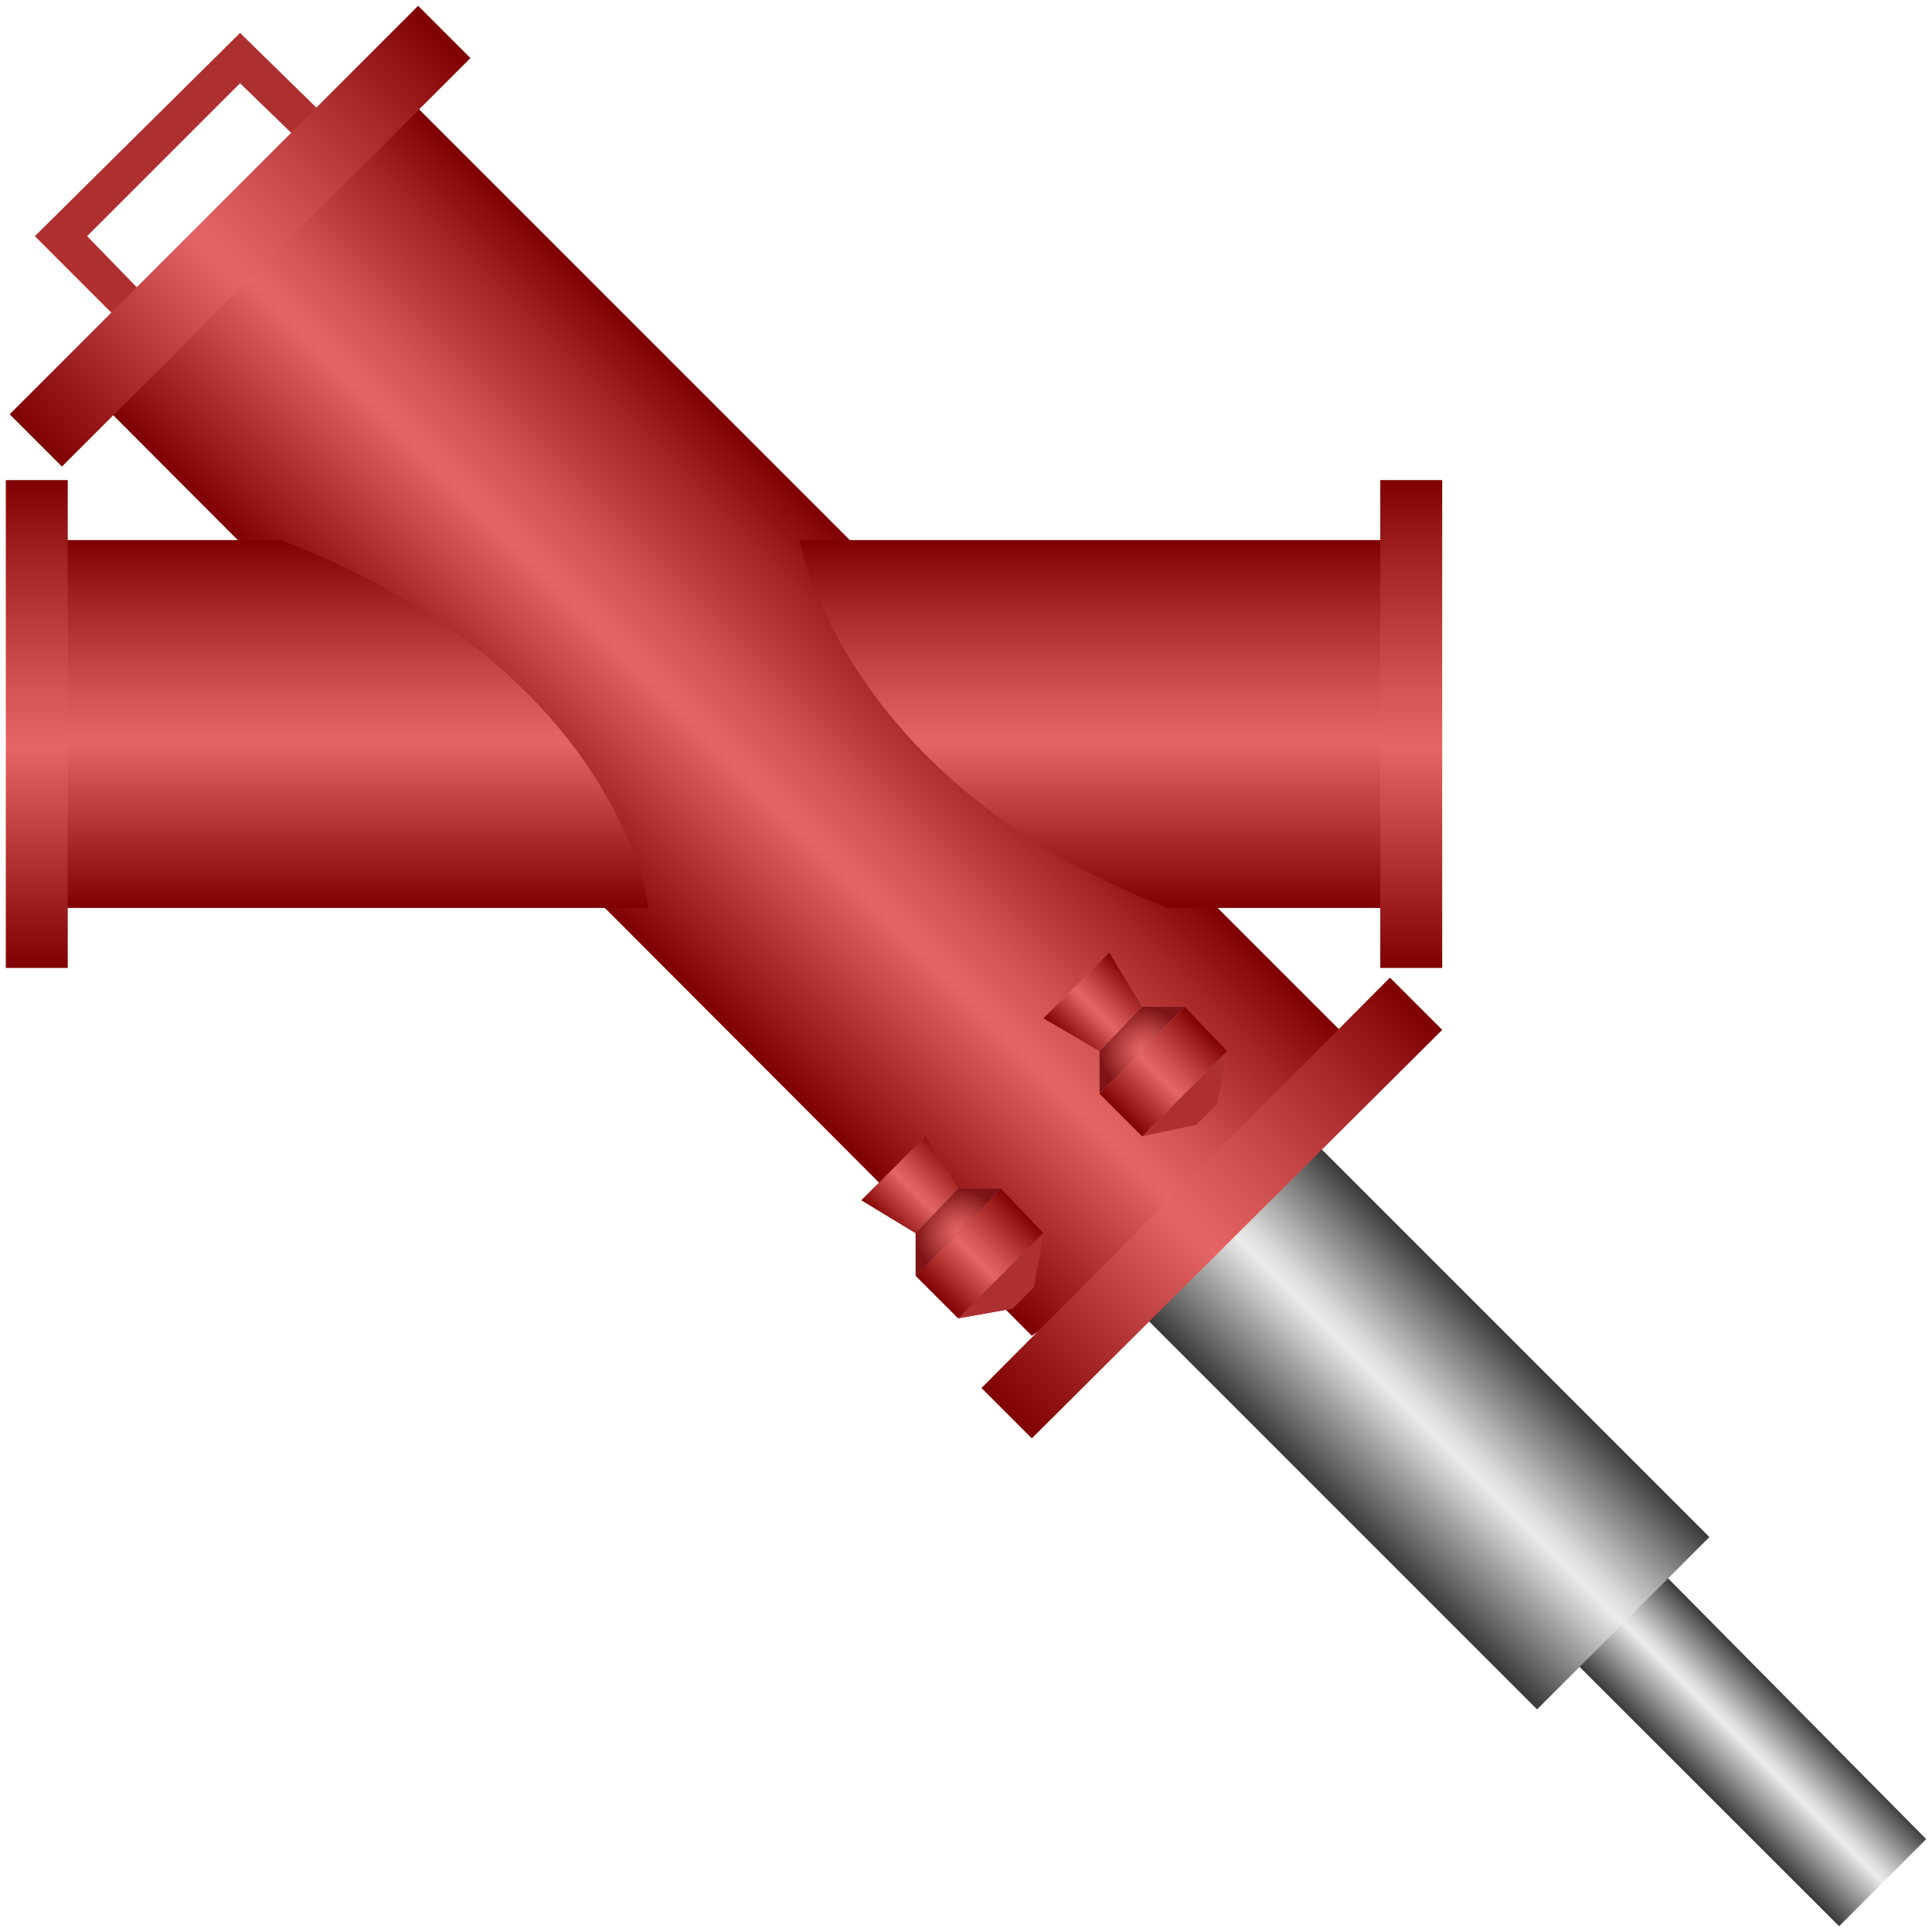 <svg version="1.1" xmlns="http://www.w3.org/2000/svg" xmlns:xlink="http://www.w3.org/1999/xlink" width="112px" height="112px" viewBox="0 0 112.5 112.5" enable-background="new 0 0 112.5 112.5" xml:space="preserve">
<g id="Group_Drain">
	<linearGradient id="SVGID_1_" gradientUnits="userSpaceOnUse" x1="98.251" y1="103.335" x2="103.418" y2="98.168">
		<stop offset="0" style="stop-color:#383838" />
		<stop offset="0.5" style="stop-color:#ECECEC" />
		<stop offset="0.57" style="stop-color:#D9D9D9" />
		<stop offset="0.71" style="stop-color:#A8A8A8" />
		<stop offset="0.92" style="stop-color:#5A5A5A" />
		<stop offset="1" style="stop-color:#383838" />
	</linearGradient>
	<path fill="url(#SVGID_1_)" d="M94.666,89.416l17.496,17.674l-5.072,5.072L89.416,94.5" />
	<linearGradient id="SVGID_2_" gradientUnits="userSpaceOnUse" x1="76.936" y1="86.969" x2="86.969" y2="76.936">
		<stop offset="0" style="stop-color:#383838" />
		<stop offset="0.5" style="stop-color:#ECECEC" />
		<stop offset="0.57" style="stop-color:#D9D9D9" />
		<stop offset="0.71" style="stop-color:#A8A8A8" />
		<stop offset="0.92" style="stop-color:#5A5A5A" />
		<stop offset="1" style="stop-color:#383838" />
	</linearGradient>
	<path fill="url(#SVGID_2_)" d="M64.366,74.398l10.032-10.032l25.139,25.138L89.504,99.537L64.366,74.398" />
</g>
<g id="Group_Handle">
	<path fill="#AE2F2F" d="M19.212,7.038l-5.234-5.121L2.029,13.752l4.983,4.984l2.065-0.865l-4.005-4.119l8.905-8.905l3.623,3.51   L19.212,7.038z" />
</g>
<g id="Group_FilterHousing">
	<linearGradient id="SVGID_3_" gradientUnits="userSpaceOnUse" x1="33.071" y1="50.77" x2="50.938" y2="32.902">
		<stop offset="0" style="stop-color:#7F0000" />
		<stop offset="0.45" style="stop-color:#E56565" />
		<stop offset="0.58" style="stop-color:#D25252" />
		<stop offset="0.84" style="stop-color:#A22222" />
		<stop offset="1" style="stop-color:#7F0000" />
	</linearGradient>
	<path fill="url(#SVGID_3_)" d="M24.349,6.313L78.006,59.97l-7.327,10.78l-10.597,7.031L6.538,24.123L13.25,13L24.349,6.313z" />
	<linearGradient id="SVGID_4_" gradientUnits="userSpaceOnUse" x1="2.029" y1="25.702" x2="25.871" y2="1.86">
		<stop offset="0" style="stop-color:#7F0000" />
		<stop offset="0.45" style="stop-color:#E56565" />
		<stop offset="0.58" style="stop-color:#D25252" />
		<stop offset="0.84" style="stop-color:#A22222" />
		<stop offset="1" style="stop-color:#7F0000" />
	</linearGradient>
	<polygon fill="url(#SVGID_4_)" points="27.393,3.382 24.349,0.338 0.563,24.123 3.607,27.167  " />
	<linearGradient id="SVGID_5_" gradientUnits="userSpaceOnUse" x1="58.617" y1="82.29" x2="82.46" y2="58.448">
		<stop offset="0" style="stop-color:#7F0000" />
		<stop offset="0.45" style="stop-color:#E56565" />
		<stop offset="0.58" style="stop-color:#D25252" />
		<stop offset="0.84" style="stop-color:#A22222" />
		<stop offset="1" style="stop-color:#7F0000" />
	</linearGradient>
	<polygon fill="url(#SVGID_5_)" points="80.938,56.926 57.152,80.824 60.082,83.755 83.98,59.97  " />
	<path fill="#BA6666" d="M69.664,65.494l-3.156,0.676l-2.479-2.48V61.21l-3.27-1.917l3.833-3.832l1.916,3.156h2.48l2.479,2.593   l-0.563,3.044L69.664,65.494z" />
	<path fill="#993333" d="M58.955,76.203l-3.156,0.563l-2.479-2.479v-2.479l-3.156-1.917l3.72-3.72l1.916,3.043h2.48l2.479,2.594   l-0.563,3.156L58.955,76.203z" />
	<linearGradient id="SVGID_6_" gradientUnits="userSpaceOnUse" x1="65.24" y1="64.902" x2="70.257" y2="59.886">
		<stop offset="0" style="stop-color:#7F0000" />
		<stop offset="0.45" style="stop-color:#E56565" />
		<stop offset="0.58" style="stop-color:#D25252" />
		<stop offset="0.84" style="stop-color:#A22222" />
		<stop offset="1" style="stop-color:#7F0000" />
	</linearGradient>
	<path fill="url(#SVGID_6_)" d="M66.508,66.17l-2.479-2.48l4.96-5.072l2.479,2.593L66.508,66.17z" />
	<linearGradient id="SVGID_7_" gradientUnits="userSpaceOnUse" x1="54.531" y1="75.498" x2="59.548" y2="70.481">
		<stop offset="0" style="stop-color:#7F0000" />
		<stop offset="0.45" style="stop-color:#E56565" />
		<stop offset="0.58" style="stop-color:#D25252" />
		<stop offset="0.84" style="stop-color:#A22222" />
		<stop offset="1" style="stop-color:#7F0000" />
	</linearGradient>
	<path fill="url(#SVGID_7_)" d="M55.799,76.766l-2.479-2.479l4.96-5.073l2.479,2.594L55.799,76.766z" />
	<radialGradient id="SVGID_8_" cx="66.508" cy="61.153" r="2.509" gradientUnits="userSpaceOnUse">
		<stop offset="0" style="stop-color:#E56565" />
		<stop offset="0.19" style="stop-color:#D75A5A" />
		<stop offset="0.57" style="stop-color:#B13C3D" />
		<stop offset="1" style="stop-color:#7E1416" />
	</radialGradient>
	<path fill="url(#SVGID_8_)" d="M64.028,63.689V61.21l2.479-2.593h2.48L64.028,63.689z" />
	<radialGradient id="SVGID_9_" cx="55.799" cy="71.75" r="2.508" gradientUnits="userSpaceOnUse">
		<stop offset="0" style="stop-color:#E56565" />
		<stop offset="0.19" style="stop-color:#D75A5A" />
		<stop offset="0.57" style="stop-color:#B13C3D" />
		<stop offset="1" style="stop-color:#7E1416" />
	</radialGradient>
	<path fill="url(#SVGID_9_)" d="M53.319,74.286v-2.479l2.479-2.594h2.48L53.319,74.286z" />
	<linearGradient id="SVGID_10_" gradientUnits="userSpaceOnUse" x1="62.056" y1="60.59" x2="65.888" y2="56.757">
		<stop offset="0" style="stop-color:#7F0000" />
		<stop offset="0.45" style="stop-color:#E56565" />
		<stop offset="0.58" style="stop-color:#D25252" />
		<stop offset="0.84" style="stop-color:#A22222" />
		<stop offset="1" style="stop-color:#7F0000" />
	</linearGradient>
	<polyline fill="url(#SVGID_10_)" points="66.508,58.617 64.592,55.461 60.759,59.293 64.028,61.21  " />
	<polyline fill="#AE2F2F" points="66.508,66.17 69.664,65.494 70.904,64.254 71.468,61.21  " />
	<polyline fill="#AE2F2F" points="55.799,76.766 58.955,76.203 60.195,74.963 60.759,71.807  " />
	<linearGradient id="SVGID_11_" gradientUnits="userSpaceOnUse" x1="51.363" y1="71.228" x2="55.47" y2="67.121">
		<stop offset="0" style="stop-color:#7F0000" />
		<stop offset="0.45" style="stop-color:#E56565" />
		<stop offset="0.58" style="stop-color:#D25252" />
		<stop offset="0.84" style="stop-color:#A22222" />
		<stop offset="1" style="stop-color:#7F0000" />
	</linearGradient>
	<polyline fill="url(#SVGID_11_)" points="55.799,69.213 53.883,66.17 50.163,69.89 53.319,71.807  " />
</g>
<g id="Group_Pipe2">
	<path fill="none" stroke="#4C4C4C" stroke-width="0.25" d="M80.373,31.45v21.419" />
	<linearGradient id="SVGID_12_" gradientUnits="userSpaceOnUse" x1="64.366" y1="52.869" x2="64.366" y2="31.45">
		<stop offset="0" style="stop-color:#7F0000" />
		<stop offset="0.45" style="stop-color:#E56565" />
		<stop offset="0.58" style="stop-color:#D25252" />
		<stop offset="0.84" style="stop-color:#A22222" />
		<stop offset="1" style="stop-color:#7F0000" />
	</linearGradient>
	<path fill="url(#SVGID_12_)" d="M82.177,52.869H67.974C49,45.5,46.556,31.45,46.556,31.45h35.621" />
	<linearGradient id="SVGID_13_" gradientUnits="userSpaceOnUse" x1="82.177" y1="56.363" x2="82.177" y2="27.956">
		<stop offset="0" style="stop-color:#7F0000" />
		<stop offset="0.45" style="stop-color:#E56565" />
		<stop offset="0.58" style="stop-color:#D25252" />
		<stop offset="0.84" style="stop-color:#A22222" />
		<stop offset="1" style="stop-color:#7F0000" />
	</linearGradient>
	<rect x="80.373" y="27.956" fill="url(#SVGID_13_)" width="3.607" height="28.407" />
</g>
<g id="Group_Pipe1">
	<linearGradient id="SVGID_14_" gradientUnits="userSpaceOnUse" x1="19.953" y1="52.869" x2="19.953" y2="31.45">
		<stop offset="0" style="stop-color:#7F0000" />
		<stop offset="0.45" style="stop-color:#E56565" />
		<stop offset="0.58" style="stop-color:#D25252" />
		<stop offset="0.84" style="stop-color:#A22222" />
		<stop offset="1" style="stop-color:#7F0000" />
	</linearGradient>
	<path fill="url(#SVGID_14_)" d="M2.142,31.45h14.204C36.125,39,37.763,52.869,37.763,52.869H2.142" />
	<linearGradient id="SVGID_15_" gradientUnits="userSpaceOnUse" x1="2.142" y1="56.363" x2="2.142" y2="27.956">
		<stop offset="0" style="stop-color:#7F0000" />
		<stop offset="0.45" style="stop-color:#E56565" />
		<stop offset="0.58" style="stop-color:#D25252" />
		<stop offset="0.84" style="stop-color:#A22222" />
		<stop offset="1" style="stop-color:#7F0000" />
	</linearGradient>
	<rect x="0.338" y="27.956" fill="url(#SVGID_15_)" width="3.607" height="28.407" />
</g>
</svg>